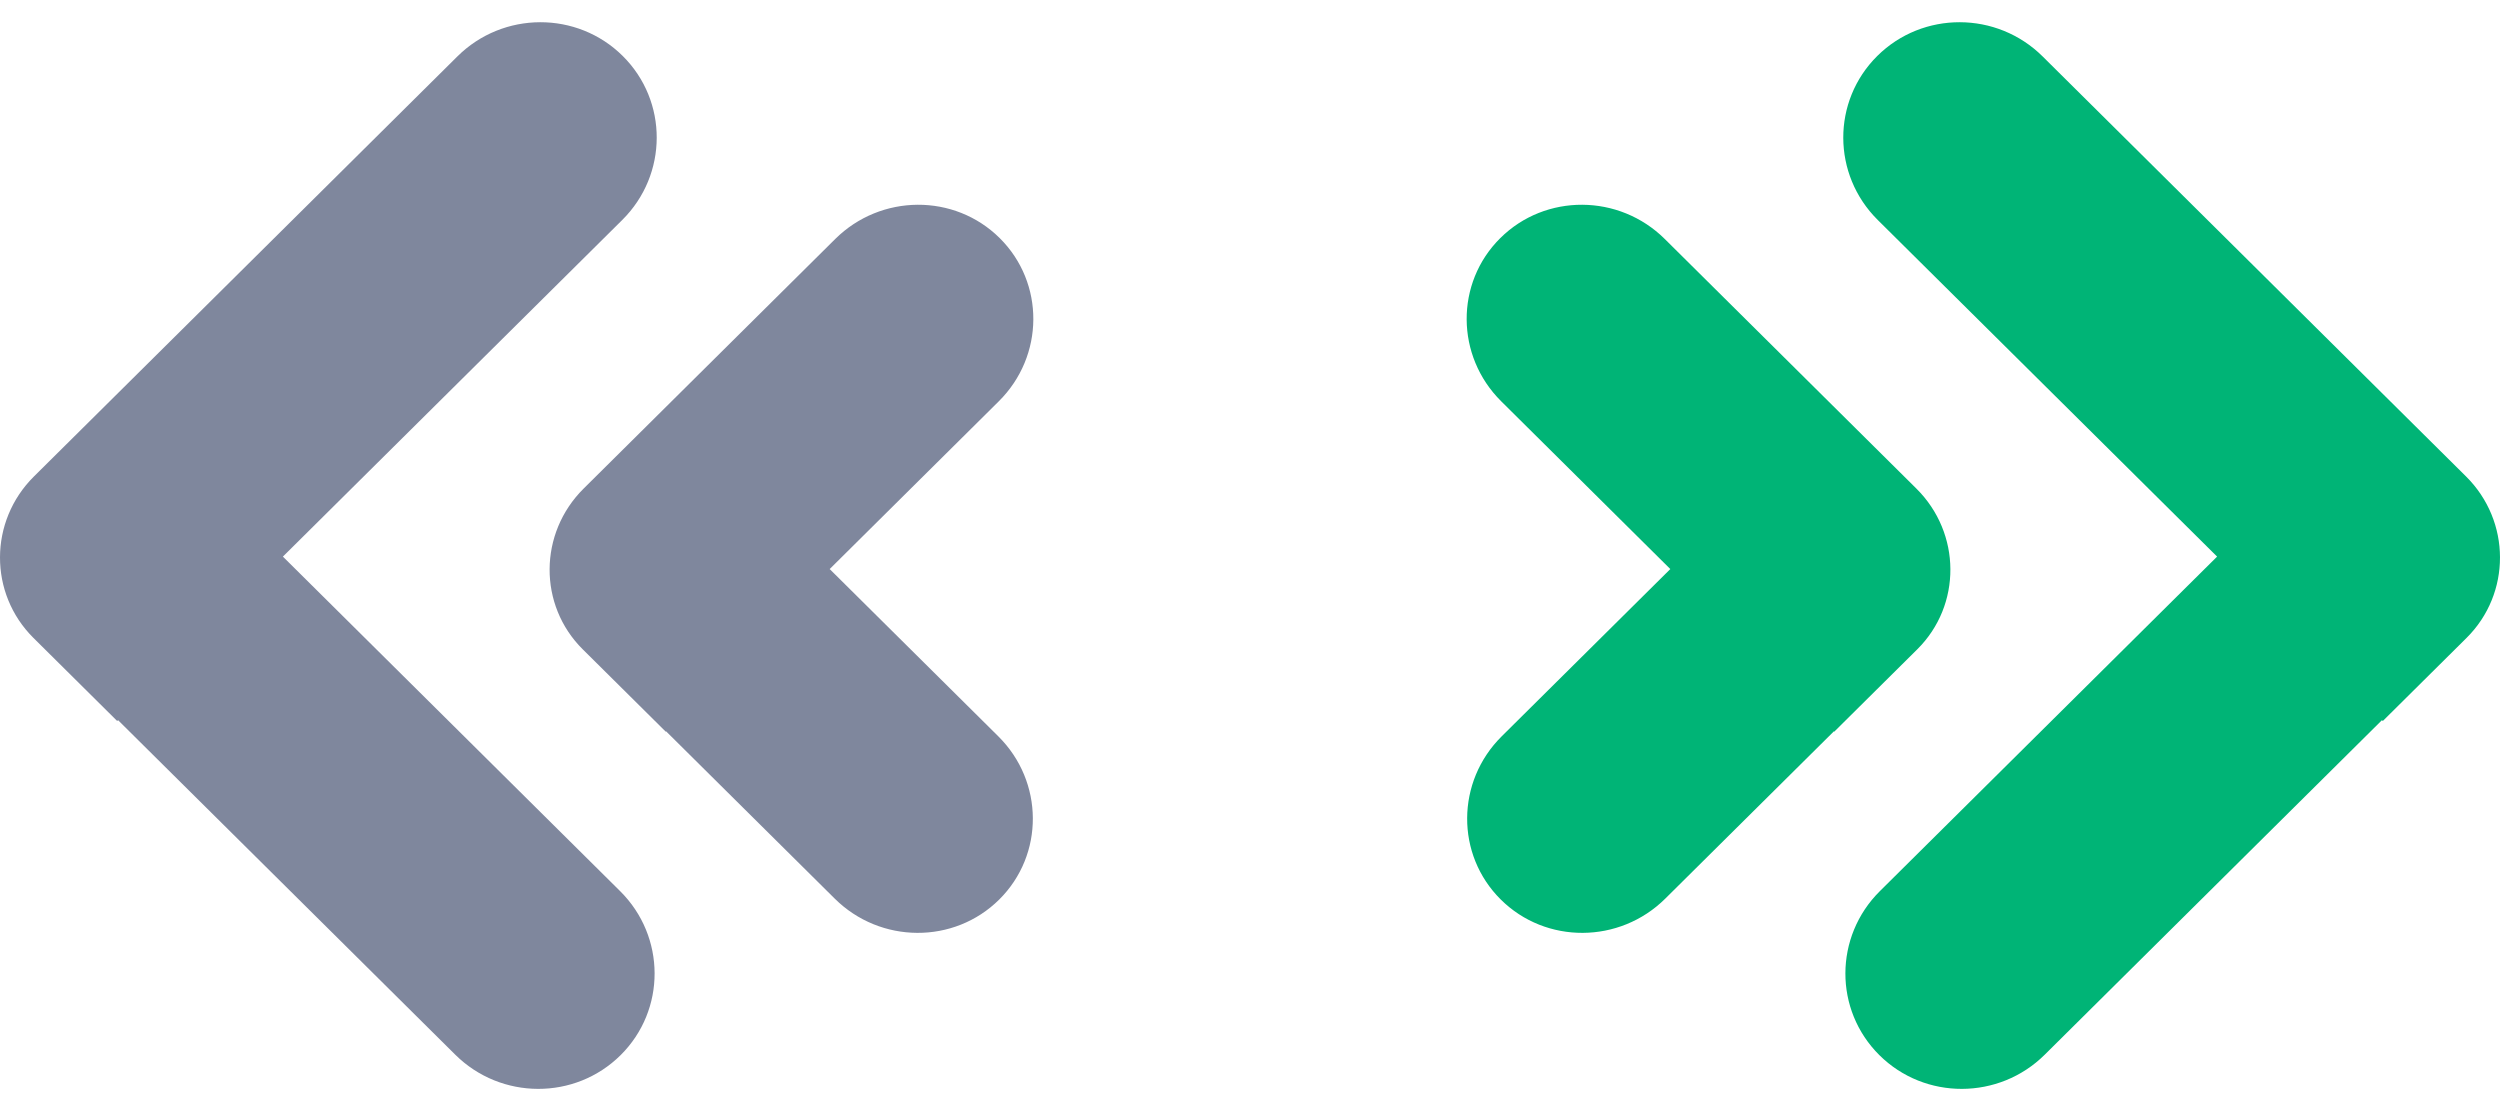 <?xml version="1.0" encoding="UTF-8"?>
<svg  width="135px" height="60px" viewBox="0 50 150 50" version="1.1" xmlns="http://www.w3.org/2000/svg" xmlns:xlink="http://www.w3.org/1999/xlink">
    <!-- Generator: Sketch 53.2 (72643) - https://sketchapp.com -->
    <title>SP Arrow Double (Jade)</title>
    <desc>Created with Sketch.</desc>
    <g id="SP-Arrow-Double-(Blue-Gray)" stroke="none" stroke-width="1" fill="none" fill-rule="evenodd">
        <g id="Logo" transform="translate(88, 43)" fill="#00B476" fill-rule="nonzero">
            <path d="M54.918,41.876 L34.684,61.948 C31.937,64.673 27.496,64.685 24.764,61.976 C22.033,59.266 22.045,54.86 24.792,52.135 L45.026,32.063 L24.665,11.865 C21.918,9.14 21.906,4.734 24.637,2.024 C27.369,-0.685 31.81,-0.673 34.557,2.052 L59.964,27.255 C62.668,29.938 62.68,34.276 59.991,36.944 L54.969,41.926 L54.918,41.876 Z M22.034,42.547 L11.916,52.584 C9.175,55.302 4.756,55.327 2.046,52.638 C-0.664,49.949 -0.64,45.566 2.101,42.847 L12.219,32.81 L2.072,22.744 C-0.669,20.025 -0.694,15.642 2.017,12.953 C4.727,10.264 9.146,10.289 11.887,13.007 L26.984,27.983 C29.682,30.66 29.706,34.976 27.038,37.624 L22.055,42.567 L22.034,42.547 Z" id="Arrow"></path>
        </g>
        <g id="Logo" transform="translate(31, 75) scale(-1, 1) translate(-31, -75) translate(0, 43)" fill="#7F879D" fill-rule="nonzero">
            <path d="M54.918,41.876 L34.684,61.948 C31.937,64.673 27.496,64.685 24.764,61.976 C22.033,59.266 22.045,54.86 24.792,52.135 L45.026,32.063 L24.665,11.865 C21.918,9.14 21.906,4.734 24.637,2.024 C27.369,-0.685 31.81,-0.673 34.557,2.052 L59.964,27.255 C62.668,29.938 62.68,34.276 59.991,36.944 L54.969,41.926 L54.918,41.876 Z M22.034,42.547 L11.916,52.584 C9.175,55.302 4.756,55.327 2.046,52.638 C-0.664,49.949 -0.64,45.566 2.101,42.847 L12.219,32.81 L2.072,22.744 C-0.669,20.025 -0.694,15.642 2.017,12.953 C4.727,10.264 9.146,10.289 11.887,13.007 L26.984,27.983 C29.682,30.66 29.706,34.976 27.038,37.624 L22.055,42.567 L22.034,42.547 Z" id="Arrow"></path>
        </g>
    </g>
</svg>
